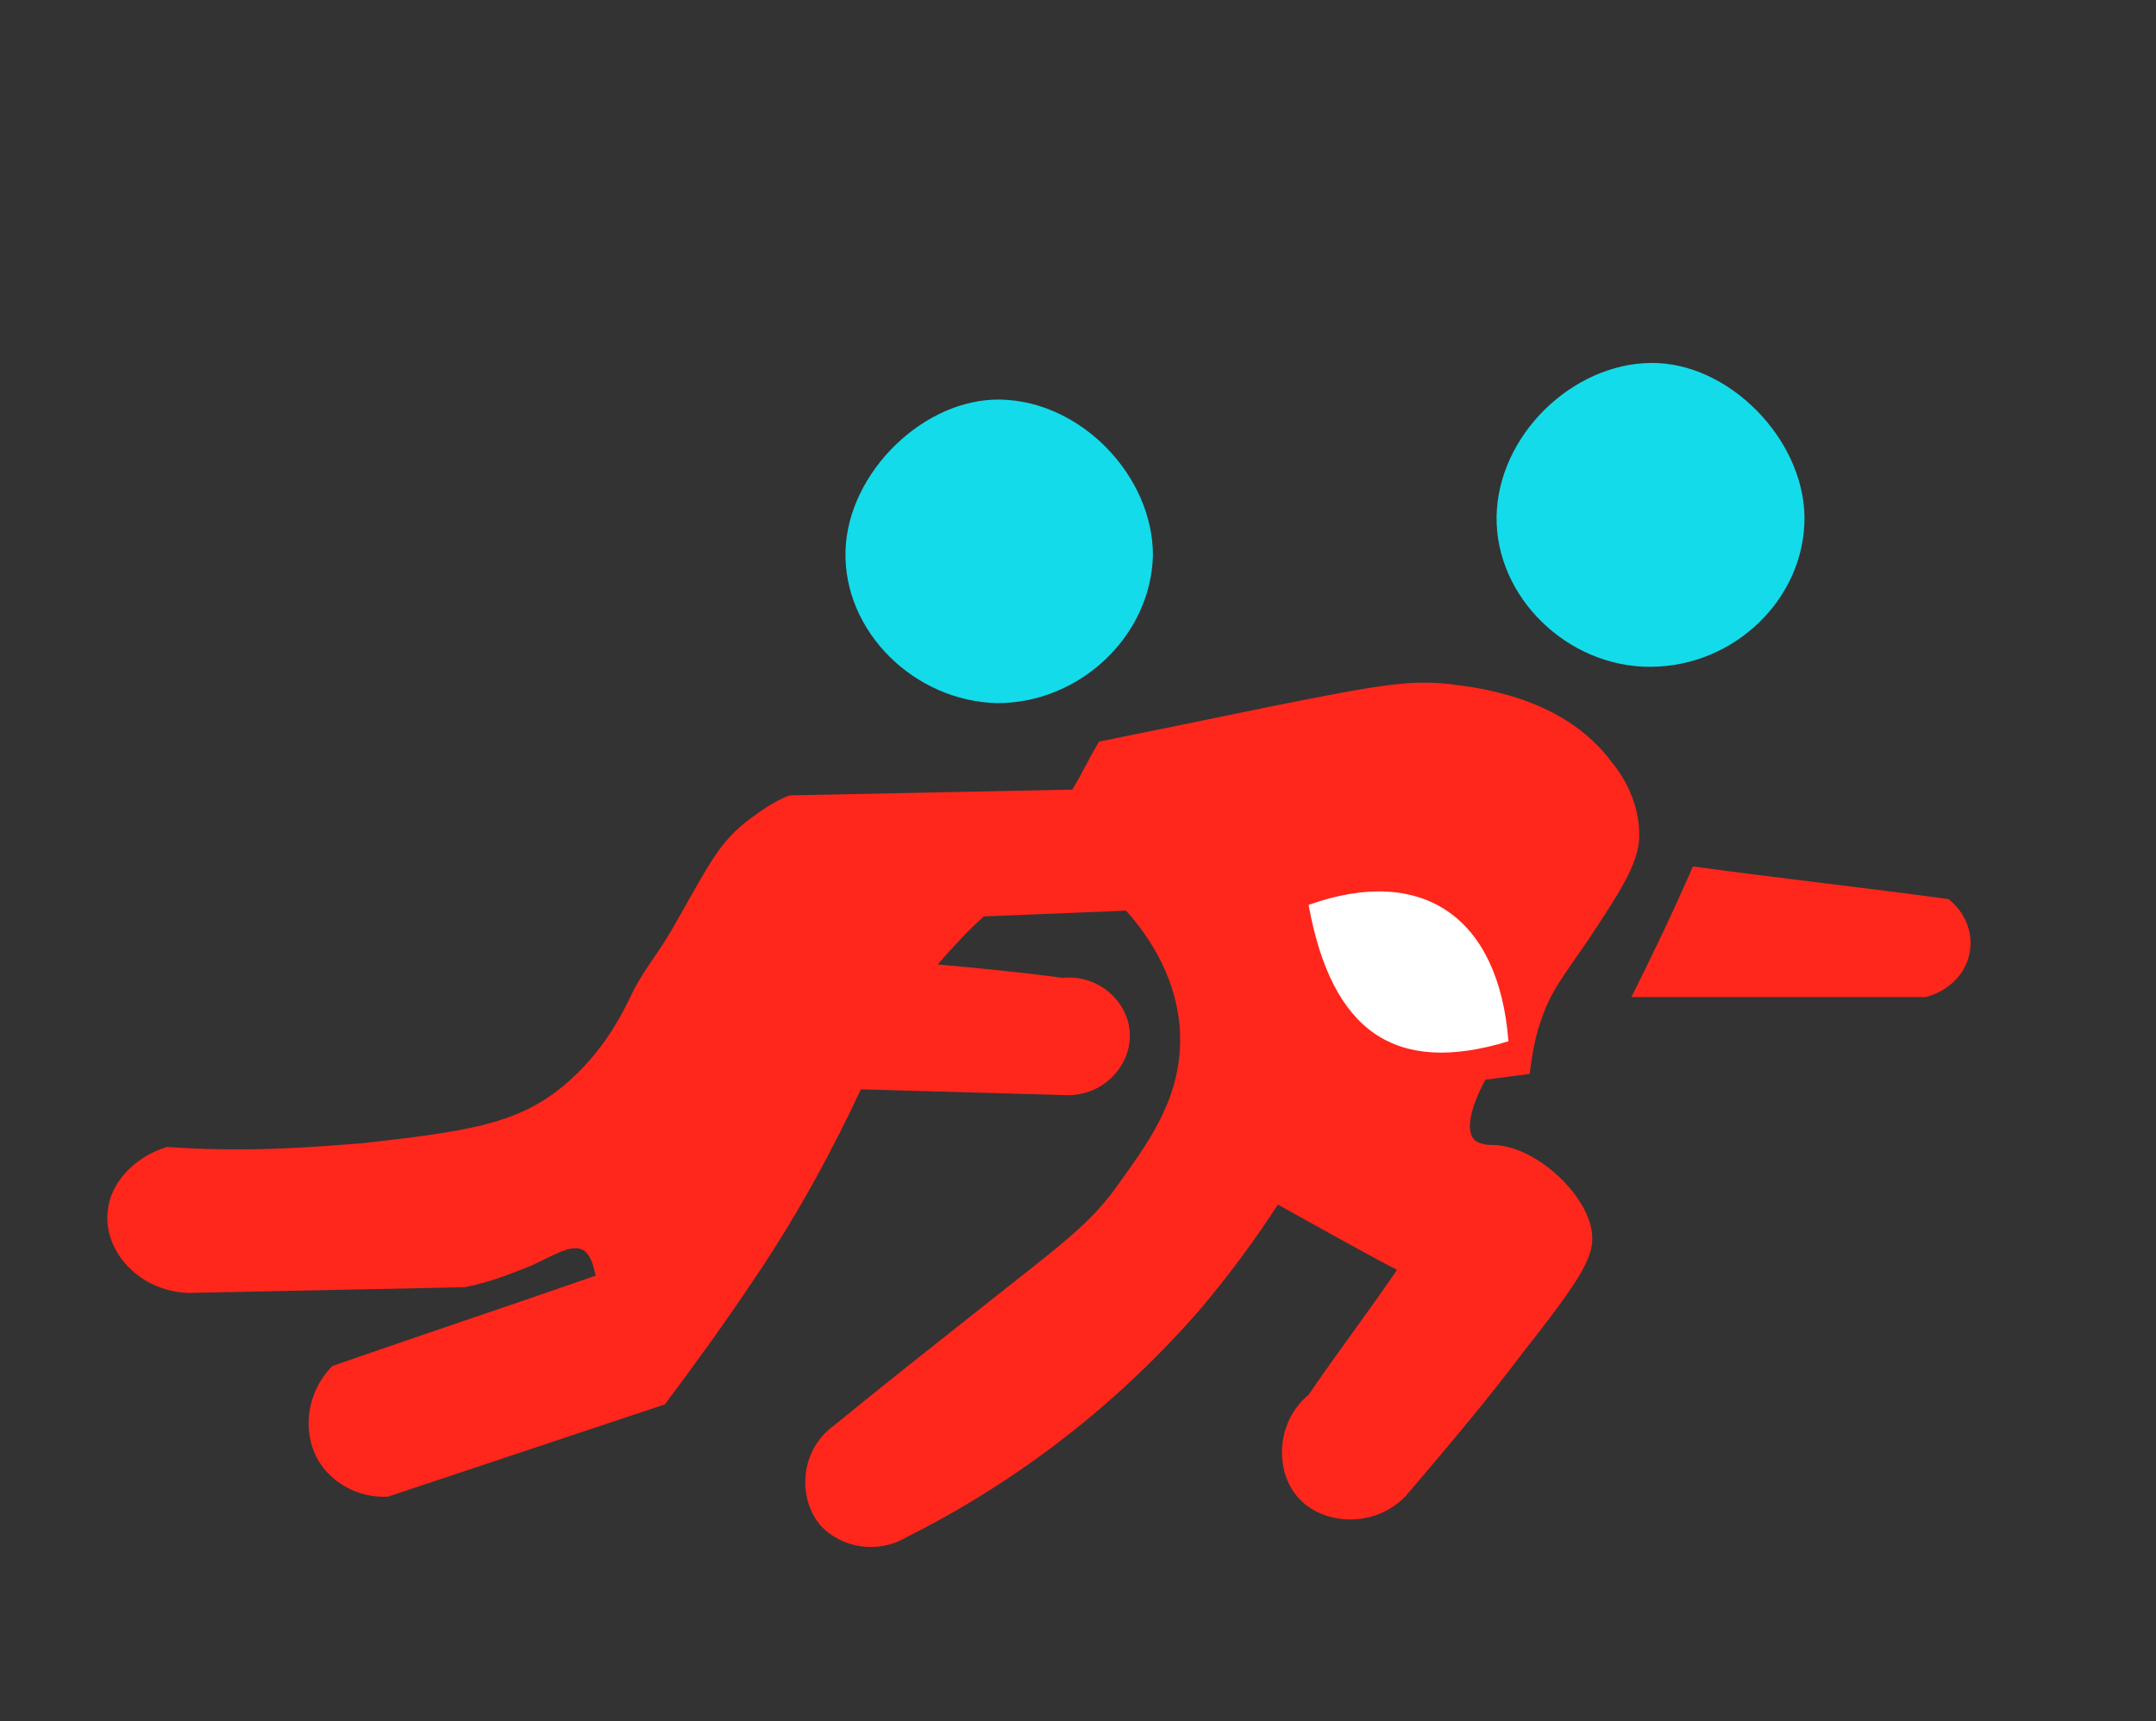 <?xml version="1.0" encoding="utf-8"?>
<!-- Generator: Adobe Illustrator 19.0.0, SVG Export Plug-In . SVG Version: 6.00 Build 0)  -->
<svg version="1.1" id="Layer_1" xmlns="http://www.w3.org/2000/svg" xmlns:xlink="http://www.w3.org/1999/xlink" x="0px" y="0px"
	 viewBox="0 0 112.2 89.6" style="enable-background:new 0 0 112.2 89.6;" xml:space="preserve">
<rect x="0" y="0" width="112.2" height="89.6" fill="#333333" stroke="none"/>
<style type="text/css">
	.st0{fill:#FF261C;}
	.st1{fill:#13DBEA;}
	.st2{display:none;fill:#FFFFFF;}
	.st3{fill:#FFFFFF;}
	.st4{display:none;}
	.st5{display:inline;fill:#FF261C;}
	.st6{display:inline;fill:#13DBEA;}
	.st7{display:inline;fill:#FFFFFF;}
	.st8{display:inline;}
</style>
<g id="interception">
	<path class="st0" d="M48.8,50.2c2.2,0.2,4.3,0.4,6.5,0.7c1.9-0.2,3.5,1.3,3.5,3c0,1.7-1.5,3.2-3.4,3.1c-3.5-0.1-7.1-0.2-10.6-0.3
		c-1.4,3-3.2,6.4-5.5,9.8c-1.6,2.4-3.2,4.6-4.7,6.6c-4.8,1.6-9.6,3.2-14.4,4.8c-1.5,0.1-3-0.7-3.7-2c-0.8-1.5-0.5-3.5,0.8-4.8
		c4.6-1.6,9.1-3.1,13.7-4.7c-0.1-0.4-0.2-1-0.6-1.3c-0.6-0.4-1.5,0.2-2.8,0.8c-0.8,0.3-1.9,0.8-3.4,1.1c-4.8,0.1-9.6,0.2-14.4,0.3
		c-2.6-0.1-4.4-2.2-4.2-4.2c0.1-1.5,1.4-2.9,3.1-3.4c4.2,0.3,7.7,0,10.2-0.2c5.4-0.6,7.9-1,10.2-2.8c1.5-1.2,2.7-2.7,3.7-4.8
		c0.6-1.3,1.4-2.2,2.1-3.4c1.9-3.3,2.4-4.5,3.9-5.7c0.9-0.7,1.7-1.2,2.3-1.4c4.9-0.1,9.8-0.2,14.7-0.3c0.5-0.8,0.9-1.7,1.4-2.5
		c2.5-0.5,5.4-1.1,8.8-1.8c6-1.2,7.3-1.4,9.4-1.2c1.6,0.2,6,0.7,8.5,4.1c0.5,0.6,1.5,2.1,1.4,4c-0.1,1.3-0.9,2.6-2.7,5.3
		c-1.3,1.9-1.9,2.6-2.4,4.1c-0.4,1.1-0.5,2.2-0.6,2.8c-0.8,0.1-1.5,0.2-2.3,0.3c-0.6,1.1-1.1,2.5-0.6,3.1c0.3,0.3,0.8,0.3,1.1,0.3
		c2.1,0.1,4.6,2.4,5,4.3c0.3,1.4-0.4,2.5-3.7,6.7c-1.5,2-3.5,4.4-5.8,7.1c-1.5,1.8-4.3,1.8-5.7,0.3c-1.3-1.4-1.2-4,0.5-5.4
		c1.5-2.2,3.1-4.3,4.6-6.5c-2.1-1.1-4.2-2.3-6.2-3.4c-1.1,1.7-2.4,3.5-4,5.4c-5.2,6-10.9,9.7-15.3,11.9c-1.5,0.9-3.4,0.6-4.5-0.6
		c-1.2-1.4-1.1-3.9,0.7-5.2c2.7-2.2,5.1-4.1,7-5.6c4.9-3.9,6.3-4.8,7.9-7.1c1.5-2.1,3.3-4.5,3.1-7.9c-0.2-3.1-2-5.3-2.8-6.2
		c-2.5,0.1-4.9,0.2-7.4,0.3C50.3,48.5,49.5,49.4,48.8,50.2z"/>
	<path class="st1" d="M51.9,36.6c-4.3-0.1-8-3.7-7.9-7.9c0.1-4.1,4.1-8,8.1-7.9c4.2,0.1,7.9,4,7.9,8.1
		C59.9,33.1,56.2,36.6,51.9,36.6z"/>
	<path class="st1" d="M86.3,18.9c4,0.2,7.8,4.3,7.6,8.4c-0.2,4.2-4,7.6-8.4,7.4c-4.3-0.2-7.9-4-7.6-8.2
		C78.2,22.3,82.2,18.7,86.3,18.9z"/>
	<path class="st0" d="M88.1,45.1c4.4,0.6,8.9,1.1,13.3,1.7c0.9,0.7,1.3,1.8,1.1,2.8c-0.2,1.1-1.1,2-2.3,2.3c-5.1,0-10.2,0-15.3,0
		C86,49.7,87.1,47.4,88.1,45.1z"/>
	<path class="st2" d="M77.8,53.3c-0.9,1.3-3,1.3-3.4,1.3c-1.1,0-2-0.4-2.5-0.7c-0.6-0.1-2.6-0.5-4.2-2.3c-1.2-1.3-1.6-2.7-1.7-3.4
		c0.4,0,2-0.1,3.3-1.4c1.5-1.5,1.6-3.4,1.6-3.7c1,0.4,2.3,1.1,3.7,2.3c1,0.8,2.3,2,3.1,4C77.9,50.5,78.6,52.1,77.8,53.3z"/>
	<path class="st3" d="M78.5,54.2c-5.9,1.8-9.2-0.5-10.4-7.1C74,45,78,47.7,78.5,54.2z"/>
</g>
<g id="sack" class="st4">
	<path class="st5" d="M17.4,50.8c0.3,2.3,0.5,4.7,0.8,7c0,0.3,0.1,0.9-0.2,1.6c-0.6,1.2-1.9,1.4-2.1,1.4c-3.8,2.6-7.6,5.2-11.4,7.8
		c-1.4,0.3-2.8-0.2-3.7-1.3c-0.9-1.1-1.1-2.7-0.5-4c3-2.8,6-5.5,9.1-8.3c0.1-4.6-0.3-7.9-0.7-10.2C8.6,44,8.3,42.6,9,41.1
		c0.2-0.4,1-1.8,3.7-2.9c1.7-0.7,3.4-1,10.3-0.8c5.2,0.1,6.1,0.3,7,0.5c2.2,0.6,4.7,1.3,6.4,3.4c1.2,1.5,0.8,2.2,2.3,8.8
		c0.8,3.3,1.3,5.1,2.8,6.6c0.7,0.8,1.7,1.5,2.3,1.8c1.6,1.1,3,1.9,4,2.3c-0.2,0.8-0.6,2-1.3,3.2c-0.5,0.7-2.3,3.7-5.8,4.4
		c-2.9,0.6-5.4-0.6-6.9-1.4c-1.5-0.8-2.6-1.7-3.3-2.3c1.1-1.8,2.2-3.6,3.3-5.4c-0.3-2.7-0.7-5.5-1-8.2C27.6,51,22.5,50.9,17.4,50.8z
		"/>
	<path class="st5" d="M93.8,50.8c-4.9,0-9.7,0-14.6,0c-0.9,4.5-2.1,9.2-3.8,14c-0.2,0.7-0.5,1.5-0.8,2.2c-0.5,1.3-1.9,2.1-3.3,1.9
		c-1.5-0.2-2.7-1.6-2.7-3.2c0.5-2.4,2.7-12,5.2-21.1c0.4-1.5,1.2-4,3.4-5.7c1.5-1.1,3.5-1.6,5.9-1.5c4,0.2,8,0,12,0.1
		c5.5,0.2,7.5,2.4,7.4,7.8c0,1,0.2,2.1-0.2,3c-1,2.4-1.2,4.4-0.7,6.1c0.3,1,0.8,1.7,5.8,5.9c1.5,1.3,2.8,2.3,3.8,3.1
		c1,1.2,1.1,2.9,0.2,4.1c-0.9,1.3-2.8,1.8-4.3,1c-4.3-3.1-8.6-6.2-12.9-9.2c-0.2-0.2-0.6-0.5-0.8-1c-0.4-0.7-0.6-1.7-0.2-4.9
		C93.4,52.8,93.6,51.9,93.8,50.8z"/>
	<path class="st6" d="M53.5,35.7c-0.1,4.1-4.1,7.7-8.3,7.7c-4.4-0.1-7.8-3.7-7.7-8.1c0.1-4.3,4-8,8.1-7.8
		C49.7,27.6,53.6,31.8,53.5,35.7z"/>
	<path class="st6" d="M73.7,35.5c0,4.2-3.4,7.8-7.7,7.9c-4.4,0.1-8-3.5-8-7.8c0-4,3.9-8.1,8-8.1C70.3,27.4,73.8,31.2,73.7,35.5z"/>
	<path class="st5" d="M20.9,53.1c3.1-0.1,6.3-0.1,9.4-0.2c0.3,1.3,0.6,3.4-0.2,5.5c-0.5,1.4-1.2,2.1-3.3,4.8
		c-0.9,1.1-2.2,2.8-3.7,4.9c-1.4,1.2-3.4,1.2-4.7,0.2c-1.1-0.9-1.6-2.4-1.2-3.9c1.1-2,2.2-4,3.3-6c0.9-0.8,1.1-1.4,1-1.8
		c-0.1-0.6-0.6-0.8-0.8-1.4C20.4,54.4,20.7,53.6,20.9,53.1z"/>
	<path class="st5" d="M91.3,53.3c-1.3,1.7-1.6,3-1.4,4.1c0.3,1.4,1.3,1.6,2.8,4.1c1,1.6,1.9,3.2,1.5,4.8c-0.2,0.7-0.7,1.4-1.7,2.1
		c-3.4,2.2-4.8-0.7-6.3-2.8c-1.5-2-2.8-4.1-4.1-6.3c-1.6-2.7-1.7-3.8-1.2-4.6c0.3-0.7,1-1,1.5-1.2C85.3,53.4,88.3,53.3,91.3,53.3z"
		/>
	<path class="st7" d="M33,64.4c1-2.6,1.8-3.1,2.2-3.1c0.5,0,0.6,0.6,1.6,1c1.1,0.4,2.1,0.1,2.3,0c0.2-0.1,1.2-0.4,1.8-1.3
		c0.6-0.8,0.4-1.4,0.8-1.6c0.4-0.3,1.4,0,3.6,2.2c-0.1,0.3-1.3,3.8-4.8,4.8C38.5,66.9,36.1,66.2,33,64.4z"/>
</g>
<g id="qb2" class="st4">
	<path class="st5" d="M37.4,34.6c3.4,6,9,4.5,14.4,3.7c5-0.8,7.9-0.8,9.7,0.6c1.2,1,1.7,2.3,2.5,8.9c0.5,4.3,0.8,8,0.9,10.8
		c2,2.2,4,4.5,5.9,7.1c0.7,0.9,1.4,1.8,2,2.7c0.9,4.2,1.8,8.4,2.7,12.5c-0.2,1.9-1.8,3.3-3.5,3.4c-1.5,0-2.9-0.9-3.4-2.4
		c-0.3-1.2-0.8-3-1.5-5.2c-0.9-3-1.4-4.4-1.9-5.5c-0.8-1.7-2.4-4.3-6.2-6.7c-0.6,2.7-1.2,5.5-1.7,8.2c-2.8,3.3-6.3,6.7-10.8,9.9
		c-0.9,0.7-1.9,1.3-2.8,1.9c-0.1,0-2.2,0.4-3.6-1.2c-1-1.1-1.3-2.7-0.7-4.1c2.8-2.7,4.8-4.5,5.7-5.3c3.2-3,3.8-3.5,4.5-4.7
		c1.4-2.5,1.6-4.9,1.8-7.2c0.2-2.1,0-3.8-0.1-5.7c-0.3-2.9-0.7-6.9-1.5-11.6c-1.2,0.5-3.9,1.6-7.5,1.1c-4.8-0.7-7.7-3.8-8.4-4.6
		c-1.4-1.3-2.7-1.8-3.6-2c-1.4-0.3-2.2,0-4-0.2c-1.6-0.1-3-0.6-4-1c-0.1-1.2-0.2-3.6,1-6.1c2.4-4.9,7.6-6.1,8.1-6.2
		c2.6-0.5,4.7,0,5.8,0.4c0.2,0.9,0.4,2,0.5,3.1C37.7,31.2,37.6,33.1,37.4,34.6z M25.1,36.3c7,0.7,9.6-1.3,10.1-7.8
		C29.2,26.8,25.6,29.5,25.1,36.3z"/>
	<path class="st6" d="M53.9,33.7c-4.3,0-8-3.6-7.9-7.9c0.1-4,4.1-8.1,8.1-8c4.4,0.1,8,3.8,7.8,8.2C61.8,30.2,58.2,33.7,53.9,33.7z"
		/>
	<path class="st5" d="M66.5,42.6c1.4,0.6,2.9,1.2,4.3,1.8c2.5-1.4,5-2.9,7.4-4.3c1.5-0.9,3.3-0.5,4.2,0.8c0.8,1.2,0.6,2.9-0.4,4
		c-3.1,2.2-6.3,4.3-9.4,6.5C72,51.4,69.8,51.5,68,50c-0.5-0.5-0.9-1-1.2-1.4C66.7,46.6,66.6,44.6,66.5,42.6z"/>
	<path class="st7" d="M25.1,36.3c0.5-6.7,4.1-9.5,10.1-7.8C34.6,35,32.1,37,25.1,36.3z"/>
</g>
<g id="run" class="st4">
	<path class="st5" d="M57.3,62.5c0.8,0.2,2.8,0.8,4.5,2.6c1.2,1.3,1.7,2.6,2,3.4c1.4,3.9,2.9,7.8,4.3,11.7c0.1,1.5-0.8,2.9-2.2,3.5
		c-1.5,0.6-3.3,0.1-4.3-1.2c-1.1-2.7-2.3-5.6-3.7-8.4c-0.5-1.1-1-2.2-1.6-3.3c-2.9-1.3-5.9-2.6-8.8-4c-0.7,1.6-1.7,3.6-3.3,5.6
		C43.1,74,42,75.1,41,75.9c-5.6-0.1-11.2-0.1-16.8-0.2c-1.6-0.6-2.6-2.1-2.5-3.8c0.1-1.7,1.3-3.2,3.1-3.6c4.3,0,8.5,0,12.8,0
		c1.9-3.1,3.7-6.1,5.6-9.2c0,0,0.1-0.1,0.2-0.2c0.7-1-1.2-3.4-2.3-5c-1-1.5-4.4-6.5-3.1-9.3c0.7-1.6,3.5-2.2,8.9-3.4
		c2.9-0.7,5.8-1.4,8.7-1.9c4-0.8,7.3,0.4,9.6,3.8c2.1,3.1,0.9,6-1,8.7C61.9,55.2,59.7,58.7,57.3,62.5z M46.1,48.5
		c2.6,8.2,3.6,9,9,7.8C54.6,50,52.1,47.8,46.1,48.5z"/>
	<path class="st6" d="M75.3,30.8c-0.1,4.3-3.9,7.7-8.2,7.6c-4.3-0.2-7.7-3.7-7.6-8c0.1-4.3,3.8-7.8,8.1-7.7
		C71.9,22.8,75.5,26.5,75.3,30.8z"/>
	<path class="st5" d="M69.3,50.3c0.1-2,0.2-4,0.4-6c5.3,0,10.6,0,15.9,0c1.5,0.3,2.5,1.5,2.6,2.9c0.1,1.5-1,2.9-2.6,3.2
		C80.1,50.4,74.7,50.4,69.3,50.3z"/>
	<path class="st7" d="M45.5,48.3c0.3-0.1,4-1.1,7,1.3c2.2,1.8,3.3,4.7,2.7,7.5c-0.9,0.1-2,0.2-3.2,0c-1-0.1-1.8-0.3-2.5-0.5
		C48.1,53.9,46.8,51.1,45.5,48.3z"/>
</g>
<g id="incomplete" class="st4">
	<path class="st5" d="M28,59.9c-5.3,0-10.6,0-15.9,0c-2.8,0-5.7-0.5-5.7-4c0-1.1,0.3-1.9,0.8-2.5c1-1.2,2.6-1.3,4.9-1.4
		c1-0.1,1.9,0,2.5,0c5.3-0.2,10.7-0.3,16-0.5c3.9-4.6,7.1-7.9,9.3-10c1.1-1,2.4-2.3,4.5-2.5c2.2-0.2,4.2,0.9,5.3,1.5
		c1.6,0.9,2.6,1.9,3,2.3c1.6,1.6,4.2,4,8.3,7.2c4-2.1,8-4.2,12-6.3c0.1,0,1.8,0.1,2.8,1.5c1,1.5,0.3,3.1,0.3,3.3
		c-4.1,2.5-8.2,5-12.3,7.5c-0.2,0.2-1.5,1.2-3.3,1c-1.7-0.1-2.8-1.3-3-1.5c-2.3-1.9-4.5-3.8-6.8-5.8c-2.3,2.2-5.2,5-8.5,8.3
		c-3,2.9-6.1,5.7-8.7,9c-0.2,0.3-1,1.3-2.3,2c-0.9,0.5-1.7,0.7-2.3,0.8c-4.5-0.1-9-0.2-13.5-0.3c-0.1-0.1-2-1.3-2-3.5
		c0-1.6,1-3.1,2.5-3.8c2.9,0,5.8,0,8.7,0c0.1,0,1.2,0.4,2.3-0.3C27.9,61.2,28,60,28,59.9z"/>
	<path class="st6" d="M52.1,21.1c4-0.1,8.1,3.8,8.3,7.8c0.2,4.4-3.3,8.2-7.5,8.4c-4.6,0.2-8.5-3.5-8.5-7.9
		C44.3,25,47.9,21.2,52.1,21.1z"/>
	<path class="st5" d="M54.6,41.4c4.8-2.4,9.5-4.8,14.3-7.3c1.6-0.4,3.3,0.3,4,1.8c0.6,1.2,0.4,2.7-0.5,3.8c-4,2.3-8,4.5-12,6.8
		C58.5,44.7,56.5,43.1,54.6,41.4z"/>
	<g class="st8">
		<path class="st0" d="M62.2,13.2c4.5,1.5,8.1,2.7,10.6,3.7c3.8,1.4,5,2,7.6,2.5c2.6,0.6,3.4,0.5,5.6,1.3c2.1,0.8,4.2,1.5,5.8,3.5
			c1.4,1.8,1.9,3.8,2.2,5.3c0.3,1.4,0.4,2.5,0.4,3.4c-0.8,0.2-2.1,0.4-3.6,0.5c-2.2,0.1-4.3,0.3-6.3-0.6c-1.8-0.8-2.8-2.1-4.4-4.2
			c-1.9-2.5-1.7-3.4-3.2-5.4c-1-1.3-2-2.3-5-4c-2.5-1.4-5.9-3.2-10-5.2c-0.7-0.5-1.4-0.9-2.1-1.4C60.6,12.9,61.4,13,62.2,13.2z
			 M91.5,30.7c-0.5-6.5-4.5-9.3-10.4-7.1C82.3,30.2,85.6,32.5,91.5,30.7z"/>
		<path class="st3" d="M91.5,30.7c-5.9,1.8-9.2-0.5-10.4-7.1C87.1,21.4,91.1,24.1,91.5,30.7z"/>
	</g>
</g>
<g id="Completion" class="st4">
	<path class="st5" d="M52.1,60.6c2,1.5,4,3,6,4.6c0.2,0.2,0.6,0.6,0.8,1.2c0.2,0.6,0.1,1.2,0,1.4c0,4.7,0.1,9.4,0.1,14
		c-0.4,1.5-1.7,2.6-3.1,2.8c-1.8,0.2-3.6-1-4.2-2.9c0-2.1-0.1-4.8-0.2-8.1c-0.1-1.6-0.1-2.4-0.6-3.2c-1.2-1.8-3.7-2.1-5.6-3.1
		c-1.4-0.7-2-0.6-2.5-0.4c-1.2,0.3-2.1,1.8-2.7,2.7c-0.5,0.8-1.3,1.9-2.5,3.2c-0.2,0.3-0.6,0.6-1.1,0.9c-0.7,0.4-1.3,0.6-1.7,0.6
		c-4.1,0.9-8.2,1.9-12.3,2.8c-1.4-0.3-2.6-1.3-3-2.7c-0.4-1.3-0.1-2.7,0.6-3.6c1-1.2,2.6-1.4,3.3-1.5c2.2-0.3,5.4-1.1,9.8-3.3
		c1.4-2.1,3.4-5.4,5.9-9.4c0.3-0.4,0.7-1.2,1.1-1.7c1.6-2.7,4-6.6,7.1-12.1c0.2-0.3,0.5-0.9,1.1-1.4c0.5-0.4,0.9-0.6,1.2-0.7
		c6.3,0,12.7,0,19,0.1c2.7-2,5.1-3.3,6.8-4.3c2-1.1,3.2-1.6,4.4-1.1c1.3,0.5,2.2,1.5,2.2,2.5c0,1-0.8,1.7-1.3,2.1
		c-4.6,3.9-6.8,6-10.9,7.1c-0.7,0.2-1.2,0.3-1.6,0.4c-2.8,0-5.6,0-8.4-0.1C57.3,51.9,54.7,56.3,52.1,60.6z"/>
	<path class="st6" d="M61.4,36.9c-4.2,0-8.1-3.9-8-7.9c0.1-4,4.2-7.9,8.2-7.9c4.1,0,7.8,3.8,7.8,8.1C69.3,33.5,65.8,36.9,61.4,36.9z
		"/>
	<path class="st5" d="M59.9,57.5c1.1-1.8,2.2-3.5,3.2-5.3c3.7,0,7.4,0,11.1,0c1.2,0.7,1.8,2.2,1.3,3.5c-0.5,1.2-1.8,2-3.1,1.8
		C68.3,57.5,64.1,57.5,59.9,57.5z"/>
	<g class="st8">
		<path class="st0" d="M51.3,0.6c4.4,1.8,7.8,3.3,10.3,4.4c3.7,1.7,4.9,2.3,7.4,3.1c2.6,0.8,3.4,0.7,5.5,1.6c2,0.9,4,1.8,5.5,3.9
			c1.3,1.9,1.6,3.9,1.9,5.5c0.2,1.4,0.2,2.6,0.2,3.4c-0.9,0.1-2.1,0.3-3.6,0.3c-2.2,0-4.3,0-6.3-1.1c-1.7-0.9-2.6-2.3-4.1-4.5
			c-1.7-2.6-1.4-3.5-2.8-5.6c-0.9-1.4-1.8-2.4-4.7-4.3c-2.4-1.6-5.7-3.6-9.6-5.8c-0.7-0.5-1.3-1-2-1.5C49.7,0.2,50.5,0.4,51.3,0.6z
			 M79.3,20.1c0-6.5-3.8-9.6-9.9-7.8C70.2,19,73.3,21.5,79.3,20.1z"/>
		<path class="st3" d="M79.3,20.1c-6,1.4-9.2-1.1-9.9-7.8C75.5,10.6,79.3,13.6,79.3,20.1z"/>
	</g>
</g>
</svg>
